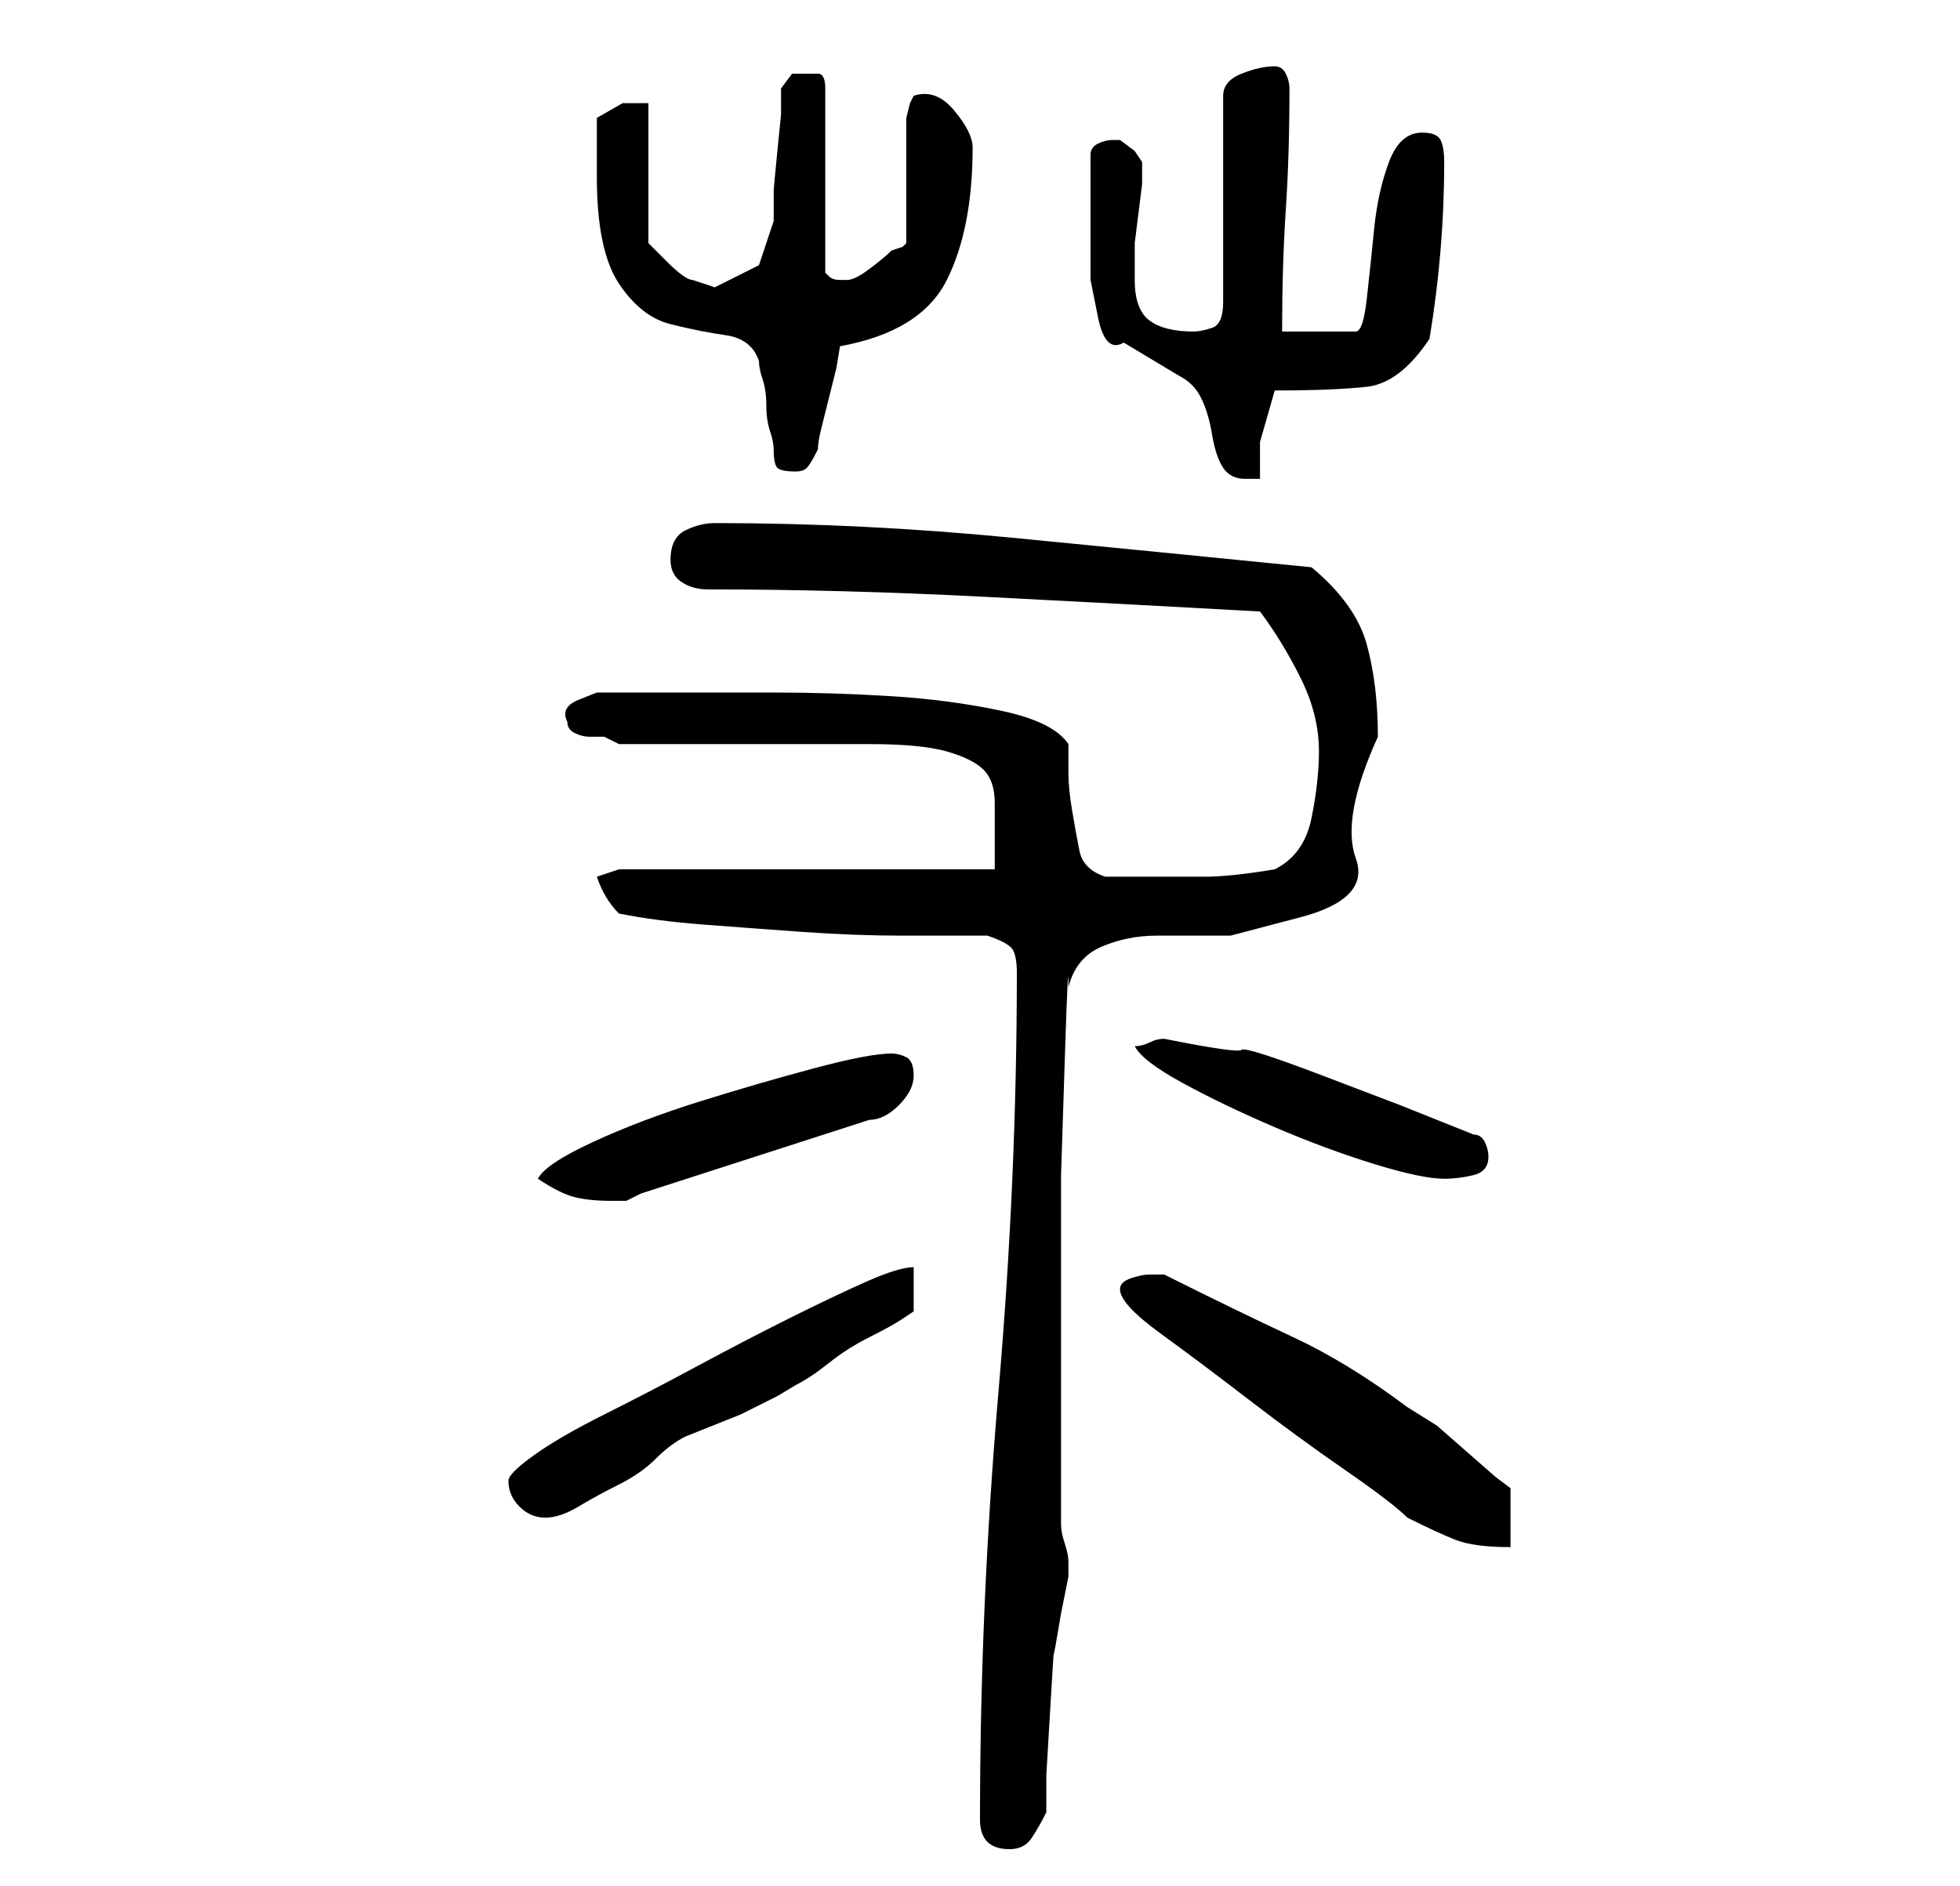 <?xml version="1.0" standalone="no"?>
<!DOCTYPE svg PUBLIC "-//W3C//DTD SVG 1.1//EN" "http://www.w3.org/Graphics/SVG/1.1/DTD/svg11.dtd" >
<svg xmlns="http://www.w3.org/2000/svg" xmlns:xlink="http://www.w3.org/1999/xlink" version="1.1" viewBox="-10 0 266 256">
   <path fill="currentColor"
d="M123 247q0 4 4 4q2 0 3 -1.5t2 -3.5v-5t0.5 -8.5t0.5 -8t1 -5.5l0.5 -2.5l0.5 -2.5v-1v-1q0 -1 -0.5 -2.5t-0.5 -2.5v-11v-11v-10v-15.5t0.5 -15.5t0.5 -10q1 -4 4.5 -5.5t7.5 -1.5h10t9.5 -2.5t7.5 -8t3 -16.5q0 -7 -1.5 -12.5t-7.5 -10.5q-20 -2 -40.5 -4t-40.5 -2
q-2 0 -4 1t-2 4q0 2 1.5 3t3.5 1q18 0 37.5 1t37.5 2q3 4 5.5 9t2.5 10q0 4 -1 9t-5 7q-6 1 -9.5 1h-8.5h-3h-2q-3 -1 -3.5 -3.5t-1 -5.5t-0.5 -5v-4q-2 -3 -9 -4.5t-15 -2t-16 -0.5h-11h-3h-3.5h-3.5h-3t-2.5 1t-1.5 3q0 1 1 1.5t2 0.5h2t2 1h34q7 0 10.5 1t5 2.5t1.5 4.5
v9h-51l-3 1q1 3 3 5q5 1 11.5 1.5t13.5 1t13.5 0.5h11.5q3 1 3.5 2t0.5 3q0 28 -2.5 57t-2.5 58zM142 175q0 2 5.5 6t12 9t13 9.5t8.5 6.5q4 2 6.5 3t7.5 1v-8l-2 -1.5t-4 -3.5t-4 -3.5t-4 -2.5q-8 -6 -15.5 -9.5t-17.5 -8.5h-1h-1q-1 0 -2.5 0.5t-1.5 1.5zM59 201
q0 2 1.5 3.5t3.5 1.5t4.5 -1.5t5.5 -3t5 -3.5t4 -3l2.5 -1l5 -2t5 -2.5l2.5 -1.5q2 -1 4.5 -3t5.5 -3.5t4.5 -2.5l1.5 -1v-6q-2 0 -6.5 2t-10.5 5t-12.5 6.5t-12.5 6.5t-9.5 5.5t-3.5 3.5zM63 160q3 2 5 2.5t5 0.5h2t2 -1l31 -10q2 0 4 -2t2 -4t-1 -2.5t-2 -0.5
q-3 0 -10.5 2t-15.5 4.5t-14.5 5.5t-7.5 5zM144 142q1 2 6.5 5t12.5 6t13.5 5t9.5 2q2 0 4 -0.5t2 -2.5q0 -1 -0.5 -2t-1.5 -1l-10 -4t-10.5 -4t-11 -3.5t-10.5 -1.5q-1 0 -2 0.5t-2 0.5zM138 29v9t1 5t3.5 3.5l7.5 4.5q2 1 3 3t1.5 5t1.5 4.5t3 1.5h2v-5t2 -7
q8 0 12.5 -0.5t8.5 -6.5q1 -6 1.5 -12t0.5 -12q0 -2 -0.5 -3t-2.5 -1q-3 0 -4.5 4t-2 9t-1 9.5t-1.5 4.5h-10q0 -9 0.5 -16.5t0.5 -16.5q0 -1 -0.5 -2t-1.5 -1q-2 0 -4.5 1t-2.5 3v28q0 3 -1.5 3.5t-2.5 0.5q-4 0 -6 -1.5t-2 -5.5v-1.5v-1.5v-2t0.5 -4t0.5 -4v-3l-1 -1.5
t-2 -1.5v0h-1q-1 0 -2 0.5t-1 1.5v8zM93 49q0 1 0.5 2.5t0.5 3.5t0.5 3.5t0.5 2.5q0 2 0.5 2.5t2.5 0.5q1 0 1.5 -0.5t1.5 -2.5q0 -1 0.5 -3l1 -4l1 -4t0.5 -3q11 -2 14.5 -9t3.5 -18q0 -2 -2.5 -5t-5.5 -2l-0.5 1t-0.5 2v17l-0.5 0.5t-1.5 0.5q-1 1 -3 2.5t-3 1.5h-1v0
q-1 0 -1.5 -0.5l-0.5 -0.5v-25q0 -2 -1 -2h-2h-1.5t-1.5 2v3.5t-0.5 5t-0.5 5.5v4l-2 6t-6 3l-1.5 -0.5l-1.5 -0.5q-1 0 -3.5 -2.5l-2.5 -2.5v-19h-3.5t-3.5 2v4v4q0 10 3 14.5t7 5.5t7.5 1.5t4.5 3.5z" />
</svg>
